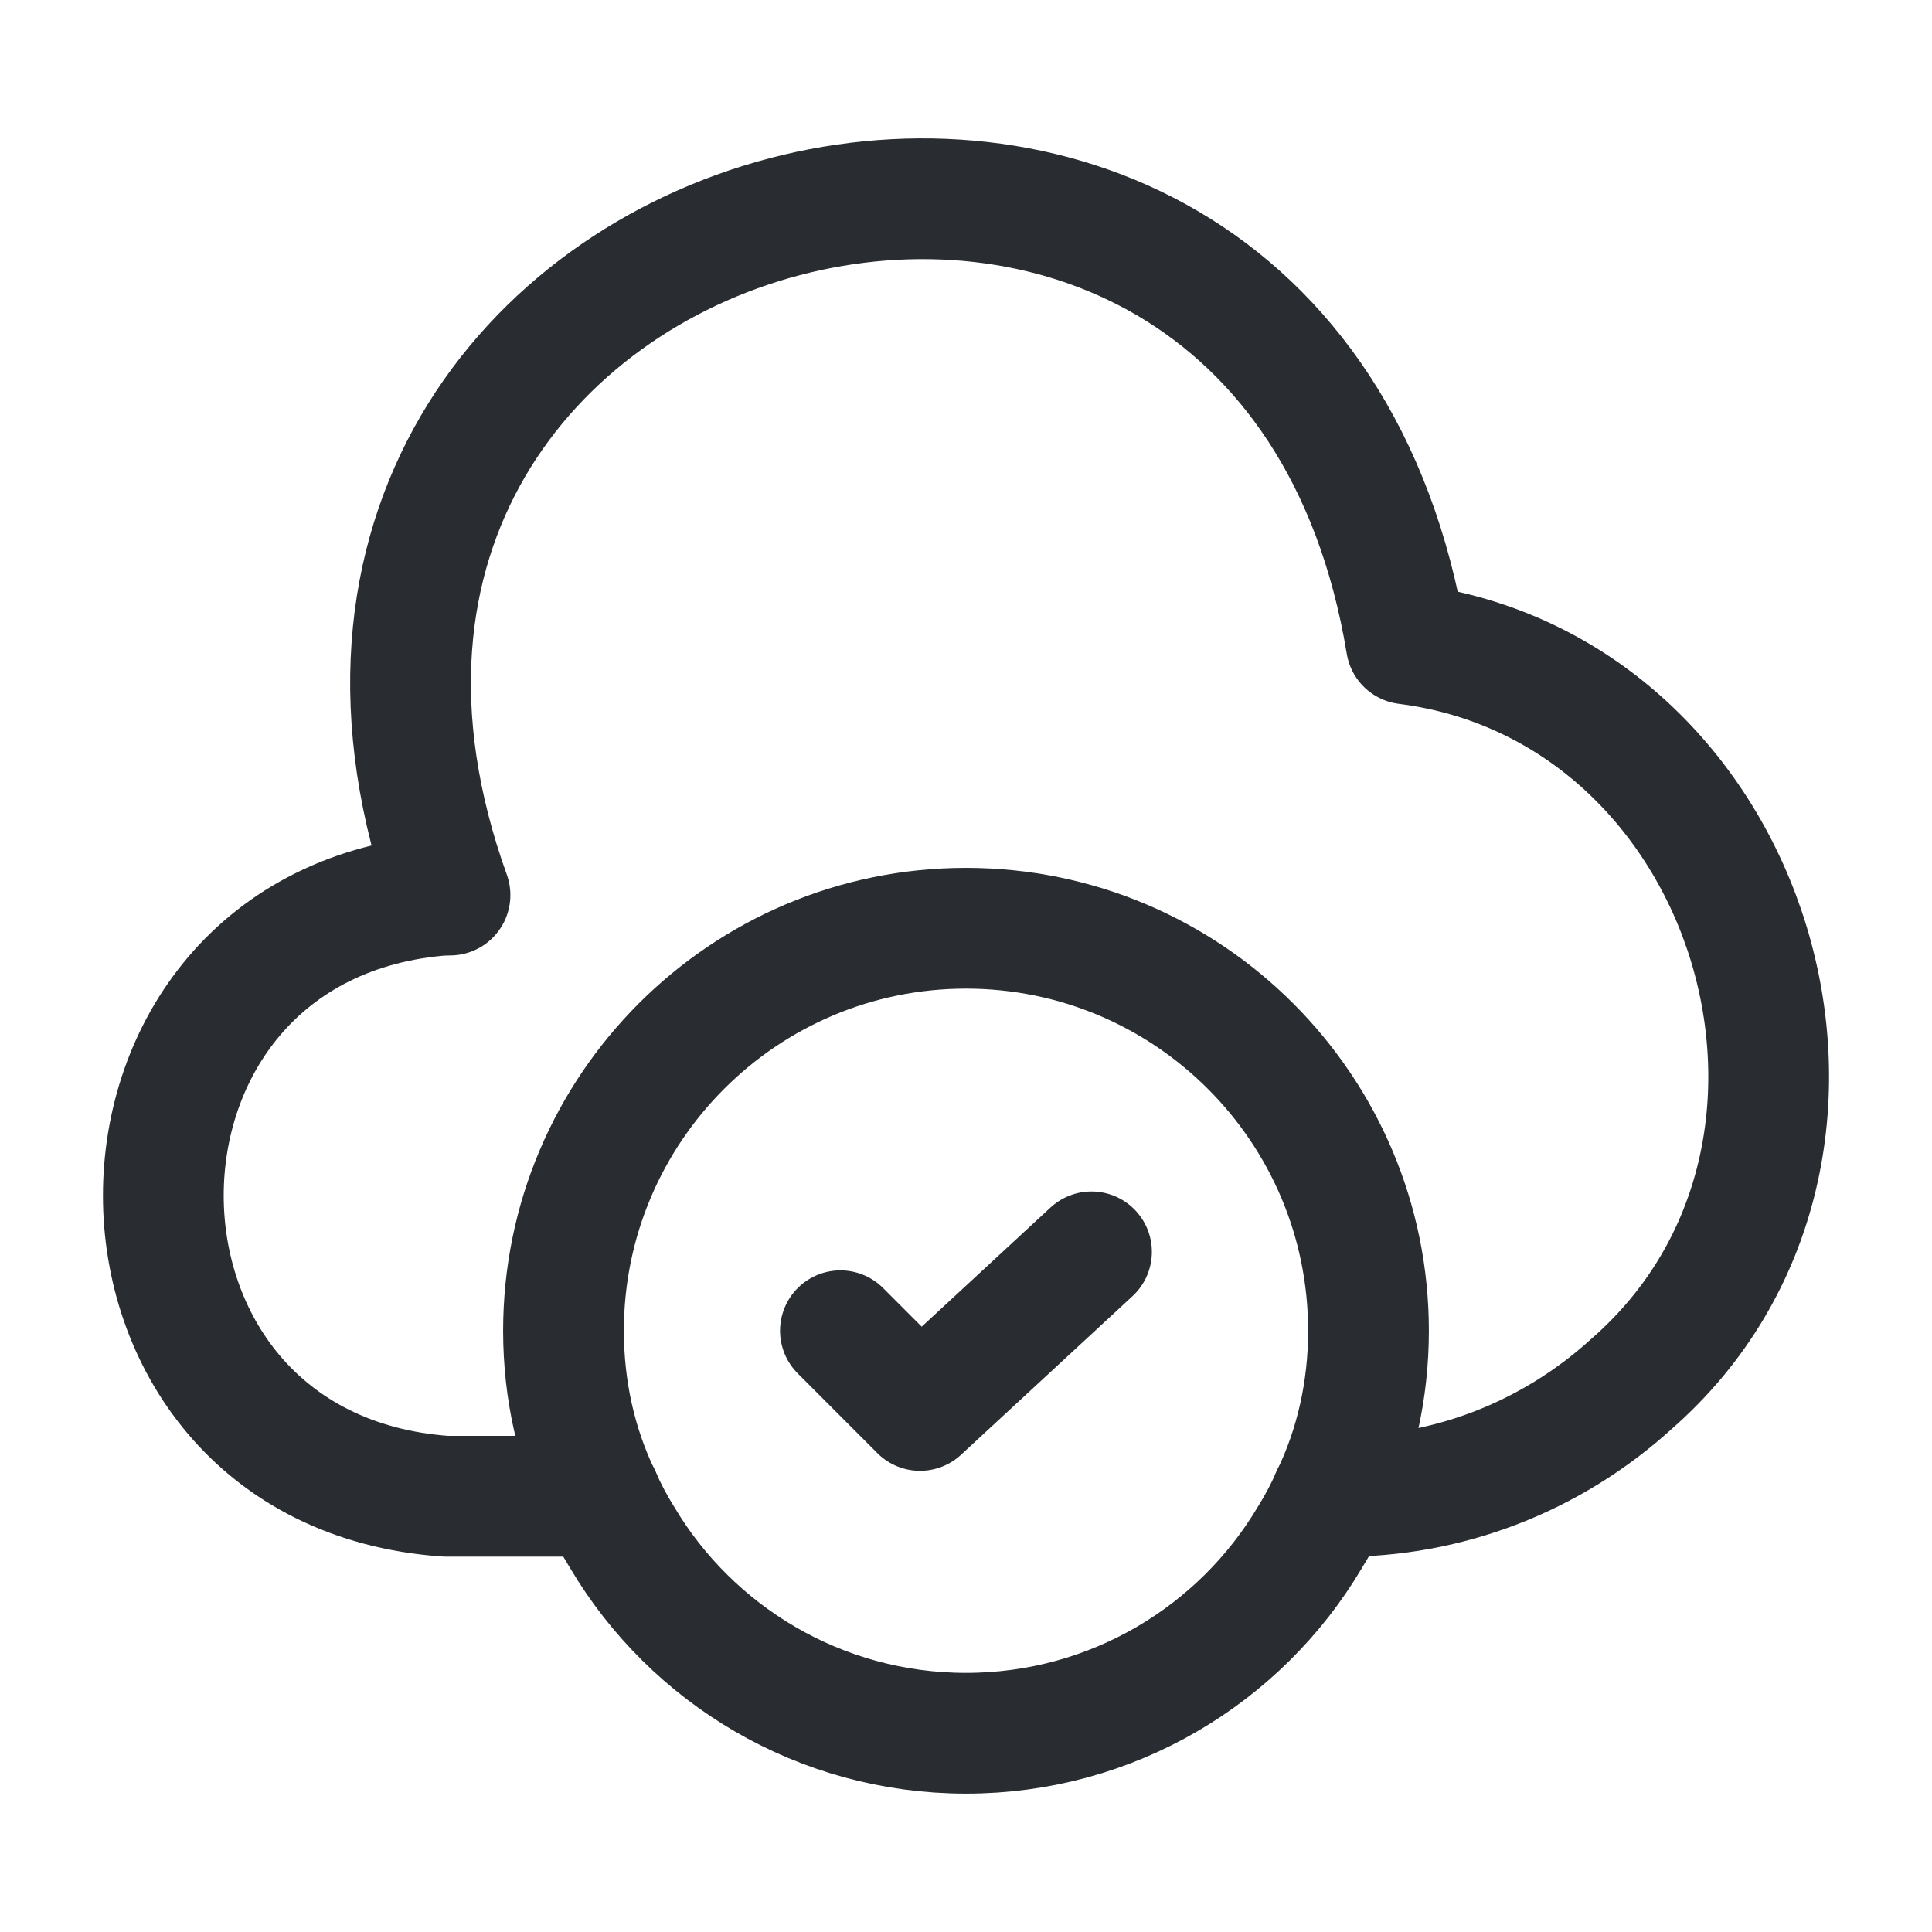 <svg width="24" height="24" viewBox="0 0 24 24" fill="none" xmlns="http://www.w3.org/2000/svg">
  <g class="set-svg-stroke">
    <path d="M5.539 11.117C0.859 11.447 0.859 18.257 5.539 18.587H7.459" stroke="#292D32"
          stroke-width="1.5" stroke-miterlimit="10" stroke-linecap="round" stroke-linejoin="round"/>
    <path
      d="M5.59 11.119C2.38 2.189 15.92 -1.381 17.47 7.999C21.8 8.549 23.55 14.319 20.27 17.189C19.27 18.099 17.98 18.599 16.63 18.589H16.54"
      stroke="#292D32" stroke-width="1.5" stroke-miterlimit="10" stroke-linecap="round" stroke-linejoin="round"/>
  </g>
  <path
    d="M17 16.531C17 17.271 16.84 17.971 16.54 18.591C16.46 18.771 16.37 18.941 16.27 19.101C15.41 20.551 13.82 21.531 12 21.531C10.18 21.531 8.59 20.551 7.73 19.101C7.63 18.941 7.54 18.771 7.46 18.591C7.16 17.971 7 17.271 7 16.531C7 13.771 9.24 11.531 12 11.531C14.76 11.531 17 13.771 17 16.531Z"
    stroke="#292D32" stroke-width="1.5" stroke-miterlimit="10" stroke-linecap="round" stroke-linejoin="round"/>
  <path d="M10.44 16.531L11.429 17.521L13.559 15.551" stroke="#292D32" stroke-width="1.5" stroke-linecap="round"
        stroke-linejoin="round"/>
</svg>
